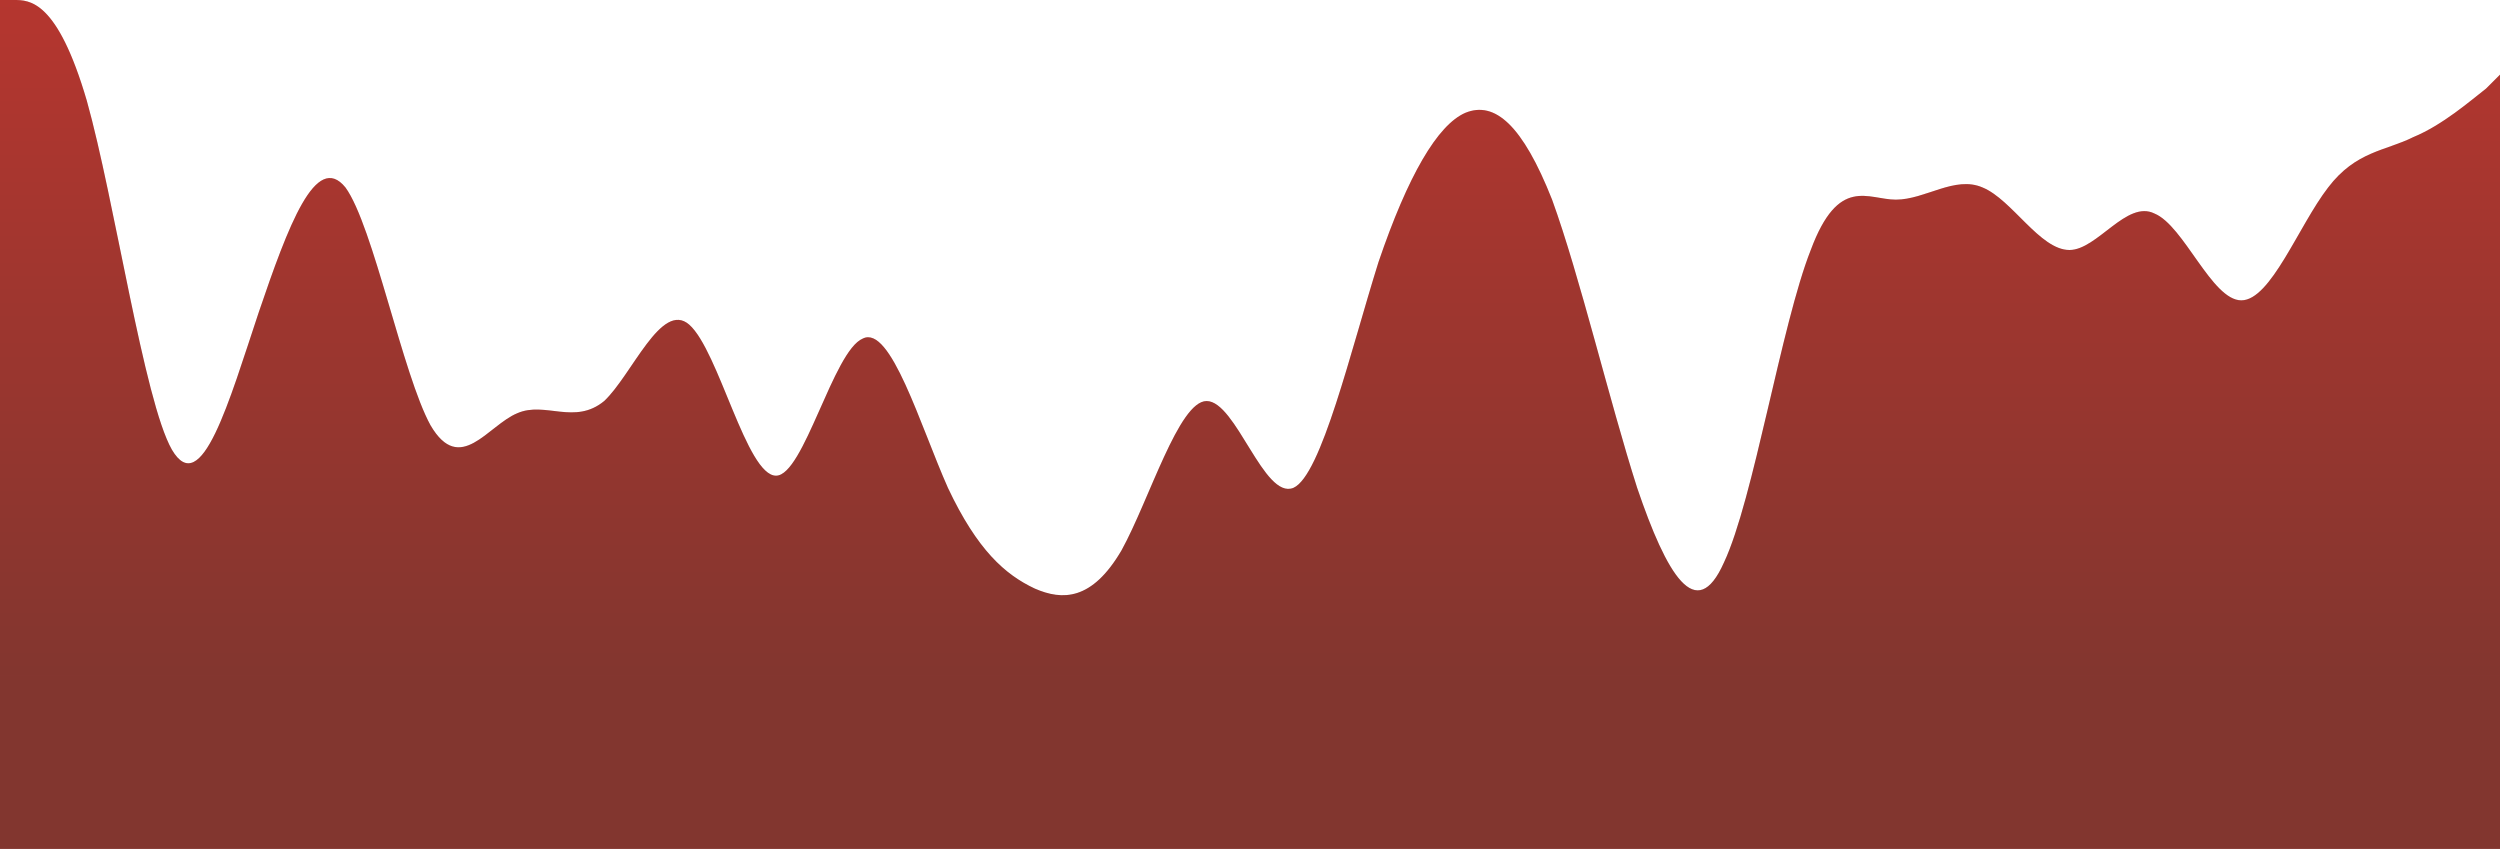 <svg width="1440" height="489" viewBox="0 0 1440 489" fill="none" xmlns="http://www.w3.org/2000/svg">
<path d="M-29 360H1523V541H-29V360Z" fill="#A3433B"/>
<path d="M-29 360H1523V541H-29V360Z" fill="url(#paint0_linear_7_9)" fill-opacity="0.2"/>
<path fill-rule="evenodd" clip-rule="evenodd" d="M0 0H8C17 0 33 0 50 58C66 115 83 231 99 259C116 288 132 231 149 180C166 130 182 87 199 108C215 130 232 216 248 245C265 274 281 245 298 238C314 231 331 245 348 231C364 216 381 173 397 187C414 202 430 274 447 274C463 274 480 202 497 195C513 187 530 245 546 281C563 317 579 331 596 339C612 346 629 346 646 317C662 288 679 231 695 231C712 231 728 288 745 281C761 274 778 202 794 151C811 101 828 72 844 65C861 58 877 72 894 115C910 159 927 231 943 281C960 331 977 360 993 324C1010 288 1026 187 1043 144C1059 101 1076 115 1092 115C1109 115 1126 101 1142 108C1159 115 1175 144 1192 144C1208 144 1225 115 1241 123C1258 130 1274 173 1291 173C1308 173 1324 130 1341 108C1357 87 1374 87 1390 79C1407 72 1423 58 1432 51L1440 43V389H1432C1423 389 1407 389 1390 389C1374 389 1357 389 1341 389C1324 389 1308 389 1291 389C1274 389 1258 389 1241 389C1225 389 1208 389 1192 389C1175 389 1159 389 1142 389C1126 389 1109 389 1092 389C1076 389 1059 389 1043 389C1026 389 1010 389 993 389C977 389 960 389 943 389C927 389 910 389 894 389C877 389 861 389 844 389C828 389 811 389 794 389C778 389 761 389 745 389C728 389 712 389 695 389C679 389 662 389 646 389C629 389 612 389 596 389C579 389 563 389 546 389C530 389 513 389 497 389C480 389 463 389 447 389C430 389 414 389 397 389C381 389 364 389 348 389C331 389 314 389 298 389C281 389 265 389 248 389C232 389 215 389 199 389C182 389 166 389 149 389C132 389 116 389 99 389C83 389 66 389 50 389C33 389 17 389 8 389H0V0Z" fill="#A3433B"/>
<path fill-rule="evenodd" clip-rule="evenodd" d="M0 0H8C17 0 33 0 50 58C66 115 83 231 99 259C116 288 132 231 149 180C166 130 182 87 199 108C215 130 232 216 248 245C265 274 281 245 298 238C314 231 331 245 348 231C364 216 381 173 397 187C414 202 430 274 447 274C463 274 480 202 497 195C513 187 530 245 546 281C563 317 579 331 596 339C612 346 629 346 646 317C662 288 679 231 695 231C712 231 728 288 745 281C761 274 778 202 794 151C811 101 828 72 844 65C861 58 877 72 894 115C910 159 927 231 943 281C960 331 977 360 993 324C1010 288 1026 187 1043 144C1059 101 1076 115 1092 115C1109 115 1126 101 1142 108C1159 115 1175 144 1192 144C1208 144 1225 115 1241 123C1258 130 1274 173 1291 173C1308 173 1324 130 1341 108C1357 87 1374 87 1390 79C1407 72 1423 58 1432 51L1440 43V389H1432C1423 389 1407 389 1390 389C1374 389 1357 389 1341 389C1324 389 1308 389 1291 389C1274 389 1258 389 1241 389C1225 389 1208 389 1192 389C1175 389 1159 389 1142 389C1126 389 1109 389 1092 389C1076 389 1059 389 1043 389C1026 389 1010 389 993 389C977 389 960 389 943 389C927 389 910 389 894 389C877 389 861 389 844 389C828 389 811 389 794 389C778 389 761 389 745 389C728 389 712 389 695 389C679 389 662 389 646 389C629 389 612 389 596 389C579 389 563 389 546 389C530 389 513 389 497 389C480 389 463 389 447 389C430 389 414 389 397 389C381 389 364 389 348 389C331 389 314 389 298 389C281 389 265 389 248 389C232 389 215 389 199 389C182 389 166 389 149 389C132 389 116 389 99 389C83 389 66 389 50 389C33 389 17 389 8 389H0V0Z" fill="url(#paint1_linear_7_9)" fill-opacity="0.2"/>
<path d="M-29 360H1523V541H-29V360Z"/>
<path fill-rule="evenodd" clip-rule="evenodd" d="M0 0H8C17 0 33 0 50 58C66 115 83 231 99 259C116 288 132 231 149 180C166 130 182 87 199 108C215 130 232 216 248 245C265 274 281 245 298 238C314 231 331 245 348 231C364 216 381 173 397 187C414 202 430 274 447 274C463 274 480 202 497 195C513 187 530 245 546 281C563 317 579 331 596 339C612 346 629 346 646 317C662 288 679 231 695 231C712 231 728 288 745 281C761 274 778 202 794 151C811 101 828 72 844 65C861 58 877 72 894 115C910 159 927 231 943 281C960 331 977 360 993 324C1010 288 1026 187 1043 144C1059 101 1076 115 1092 115C1109 115 1126 101 1142 108C1159 115 1175 144 1192 144C1208 144 1225 115 1241 123C1258 130 1274 173 1291 173C1308 173 1324 130 1341 108C1357 87 1374 87 1390 79C1407 72 1423 58 1432 51L1440 43V389H1432C1423 389 1407 389 1390 389C1374 389 1357 389 1341 389C1324 389 1308 389 1291 389C1274 389 1258 389 1241 389C1225 389 1208 389 1192 389C1175 389 1159 389 1142 389C1126 389 1109 389 1092 389C1076 389 1059 389 1043 389C1026 389 1010 389 993 389C977 389 960 389 943 389C927 389 910 389 894 389C877 389 861 389 844 389C828 389 811 389 794 389C778 389 761 389 745 389C728 389 712 389 695 389C679 389 662 389 646 389C629 389 612 389 596 389C579 389 563 389 546 389C530 389 513 389 497 389C480 389 463 389 447 389C430 389 414 389 397 389C381 389 364 389 348 389C331 389 314 389 298 389C281 389 265 389 248 389C232 389 215 389 199 389C182 389 166 389 149 389C132 389 116 389 99 389C83 389 66 389 50 389C33 389 17 389 8 389H0V0Z" />
<defs>
<linearGradient id="paint0_linear_7_9" x1="747" y1="0" x2="747" y2="395.496" gradientUnits="userSpaceOnUse">
<stop stop-color="#A3433B"/>
<stop offset="0" stop-color="#FF0000"/>
<stop offset="1"/>
</linearGradient>
<linearGradient id="paint1_linear_7_9" x1="747" y1="0" x2="747" y2="395.496" gradientUnits="userSpaceOnUse">
<stop stop-color="#A3433B"/>
<stop offset="0" stop-color="#FF0000"/>
<stop offset="1"/>
</linearGradient>
</defs>
</svg>
